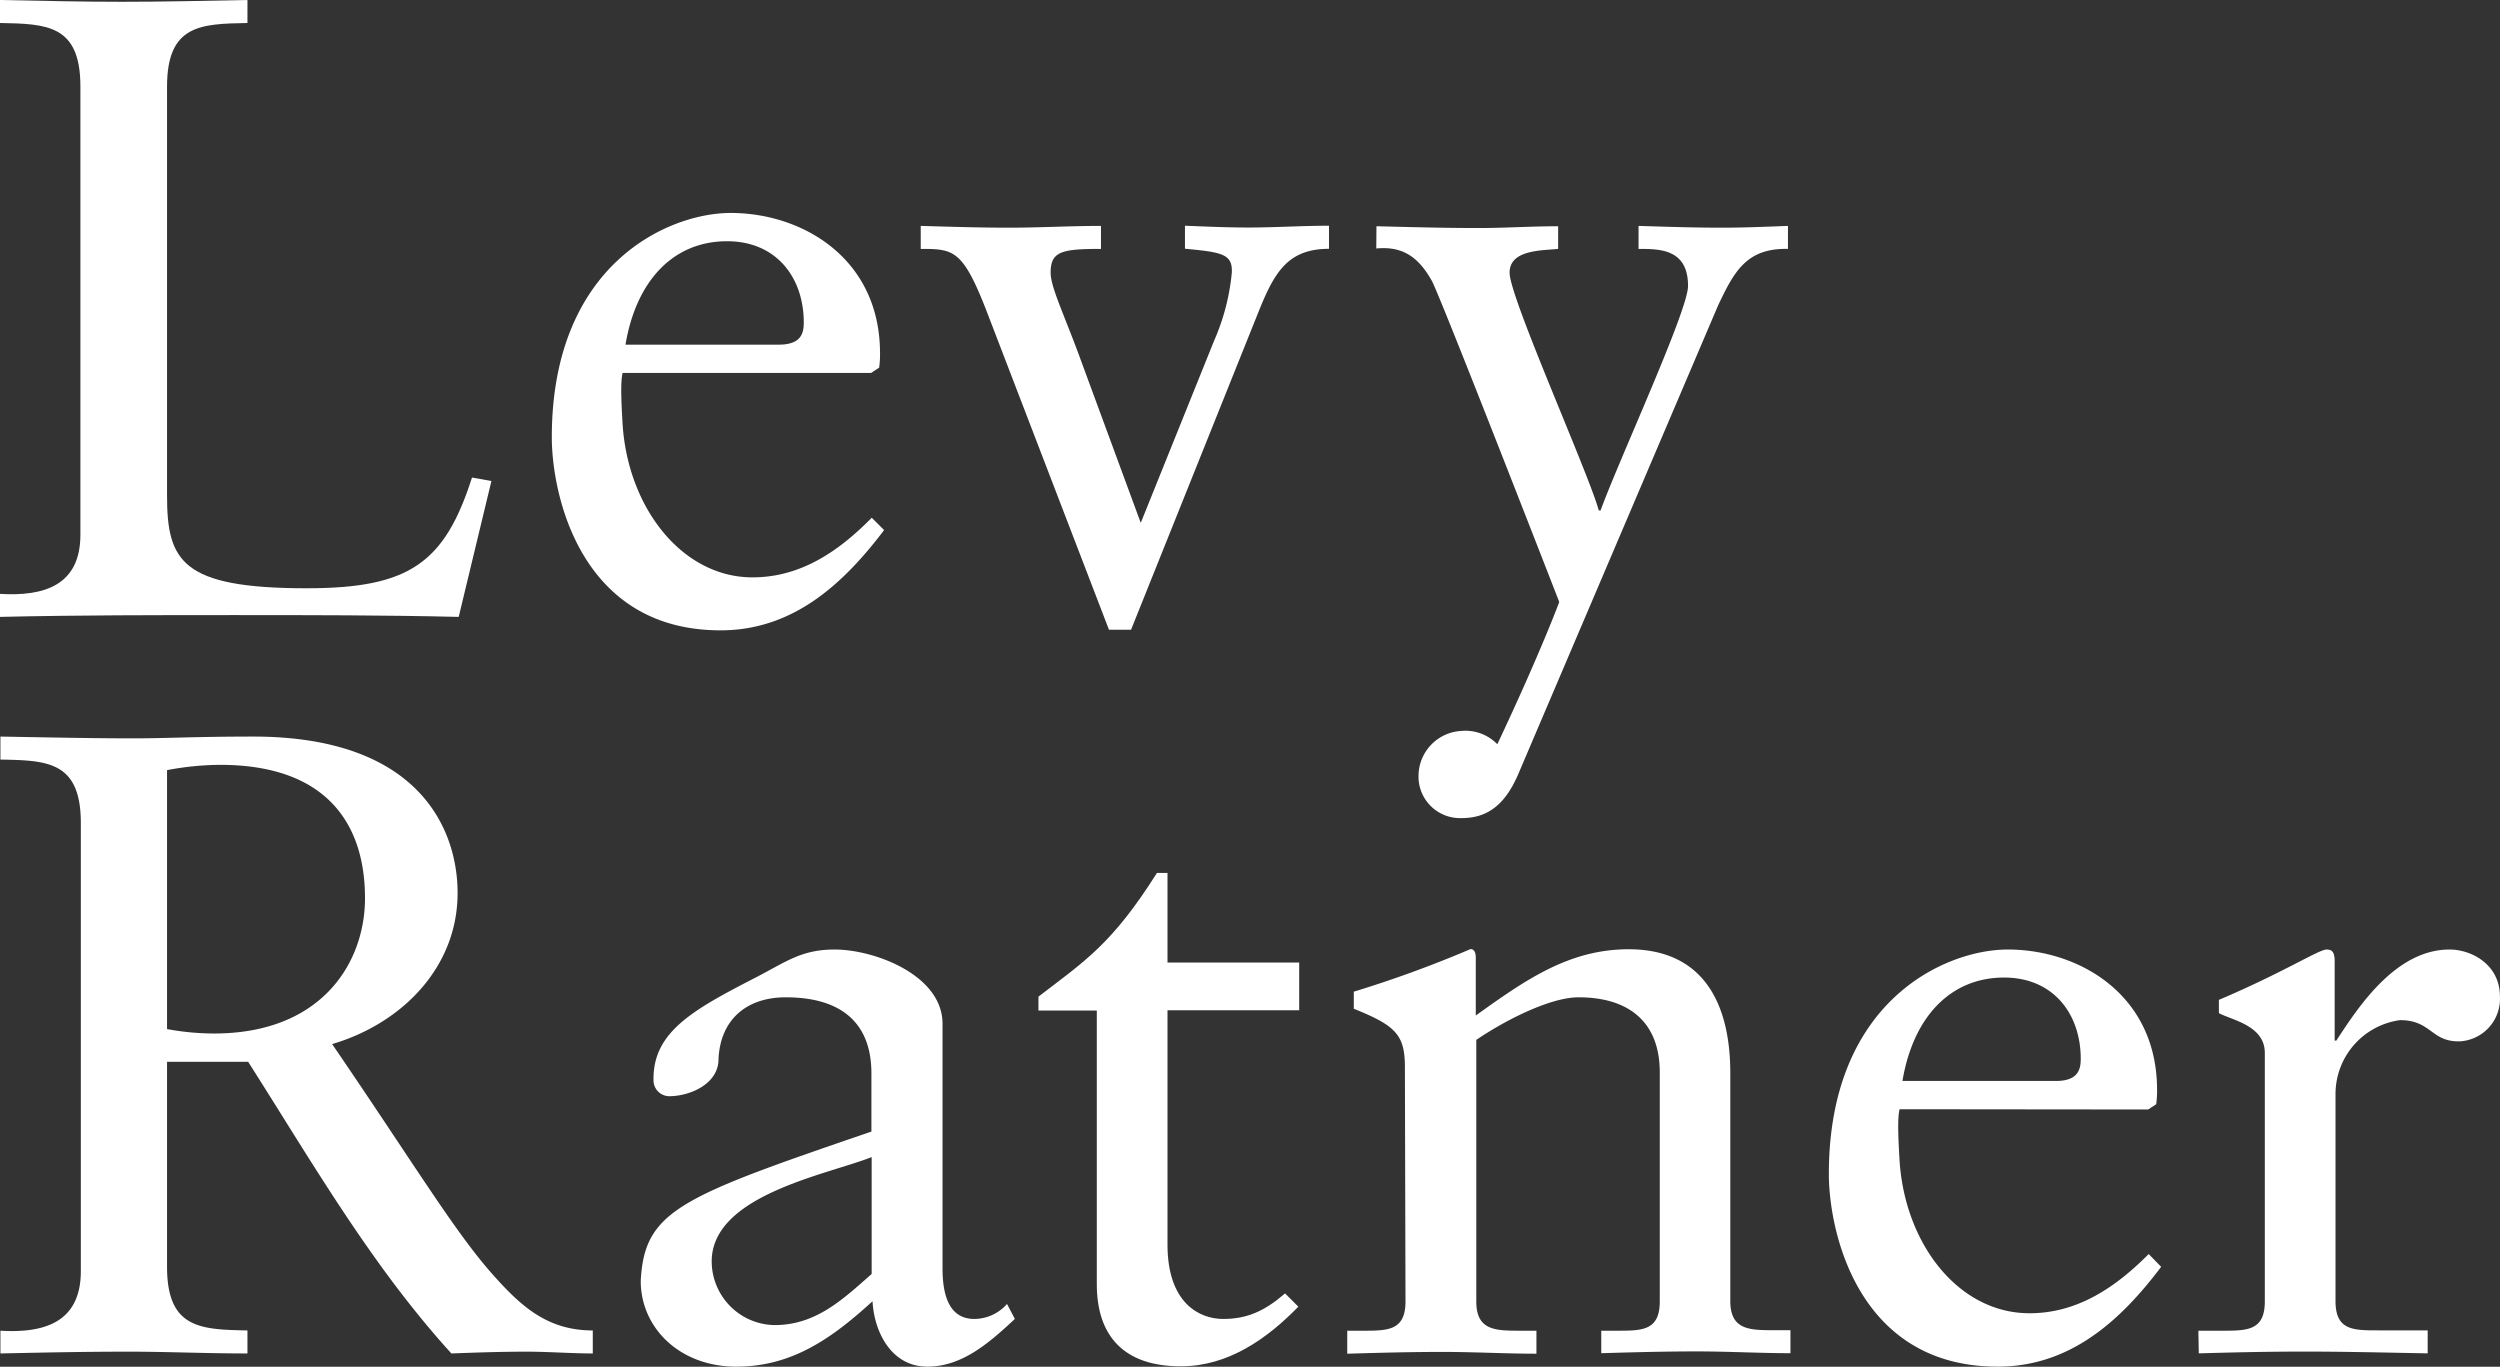 <?xml version="1.0" encoding="UTF-8"?> <svg xmlns="http://www.w3.org/2000/svg" id="Albert" viewBox="0 0 293.49 160.45"><rect x="0" y="0" width="293.49" height="160.45" fill="#333333" stroke="none"/><defs><style>.cls-1{fill:#fff;}</style></defs><title>levy-ratner</title><path class="cls-1" d="M53.85,72.42c-8.82-.21-17.54-.21-26.35-.21-9.24,0-18.37,0-27.5.21v-2.7c5.19.31,9.44-1,9.44-6.95V10.16C9.44,2.9,5.5,2.8,0,2.7V0C4.88.1,9.65.21,14.32.21S23.86.1,29.05,0V2.7c-5.5.1-9.44.2-9.44,7.46v48c0,7.68,1.66,10.9,16.39,10.9,12,0,16.19-2.91,19.41-13l2.28.41Z" transform="translate(0 0)"></path><path class="cls-1" d="M73.09,43.78c-.21.94-.21,2.49,0,6,.62,9.85,7,18,15.25,18,5.71,0,10.17-3.11,14-7l1.45,1.45C99,68.56,93.1,74,84.6,74,68.1,74,64.78,58,64.78,51.34,64.78,31,78.47,25,85.78,25c8.4,0,17.43,5.29,17.53,16.29a11.73,11.73,0,0,1-.1,1.87l-.94.62Zm18.36-3.32c2.6,0,2.91-1.35,2.91-2.59,0-5.29-3.22-9.55-9-9.55C79,28.32,74.68,33,73.43,40.46Z" transform="translate(0 0)"></path><path class="cls-1" d="M116.09,37.22c-3-7.89-4-8-8-8v-2.7c3.42.1,7,.21,10.38.21,3.63,0,7.15-.21,10.78-.21v2.7c-4.66,0-5.91.31-5.91,2.8,0,1.66,1.56,4.87,3.32,9.65l7.26,19.71L142.53,40a25.82,25.82,0,0,0,2.08-8c.1-2.18-1.14-2.39-5.5-2.8v-2.7c2.49.1,5,.21,7.47.21,3.11,0,6.23-.21,9.44-.21v2.71c-4.87,0-6.43,2.8-8.3,7.46L132.78,73.93h-2.59Z" transform="translate(0 0)"></path><path class="cls-1" d="M161.59,26.56c4,.1,8,.21,12,.21,3.11,0,6.22-.21,9.33-.21v2.66c-2,.2-5.7.1-5.7,2.8,0,2.9,9.33,23.65,10.47,27.91h.21c2.18-6,10.27-23.45,10.27-26.36,0-4.35-3.32-4.35-5.81-4.35v-2.7c3.22.1,6.54.21,9.76.21,2.59,0,5.18-.11,7.78-.21v2.7c-4.88-.11-6.33,2.69-8.2,6.63l-23.45,55c-1.55,3.63-3.63,5.19-6.64,5.19a4.88,4.88,0,0,1-5.08-4.67V91a5.31,5.31,0,0,1,5-5.19,5.23,5.23,0,0,1,4.25,1.56c5.09-10.79,7.27-16.7,7.27-16.7S169.35,35.43,168.11,33c-1.46-2.59-3.22-4.15-6.54-3.83Z" transform="translate(0 0)"></path><path class="cls-1" d="M19.61,124.65v24.07c0,7.26,3.94,7.36,9.44,7.47v2.7c-5,0-9.44-.21-14-.21-5,0-9.86.1-15,.21v-2.67c5.19.31,9.44-1,9.44-7V96.63c0-7.26-3.94-7.36-9.44-7.46v-2.7c5.71.1,10.69.21,15.77.21,3.63,0,7.26-.21,13.9-.21,19.61,0,24,11,24,18.36,0,8.82-6.64,15.36-14.73,17.74,9.44,13.8,14.42,22.1,18.88,27.08,3.32,3.74,6.43,6.54,11.72,6.54v2.7c-2.59,0-5.18-.21-7.78-.21-2.9,0-5.91.1-8.82.21-9.44-10.38-16.39-22.52-23.86-34.24Zm6.23-34.86a34.27,34.27,0,0,0-6.23.62v30.4a30.68,30.68,0,0,0,5.5.52c12.76,0,17.74-8.41,17.74-15.88,0-9-4.77-15.66-17-15.66Z" transform="translate(0 0)"></path><path class="cls-1" d="M119.14,154.84c-2.91,2.7-6.12,5.6-10.27,5.6s-6.23-3.94-6.44-7.68c-4.87,4.46-9.54,7.68-16,7.68-6.64,0-11.21-4.56-11.21-10.06.42-8.3,4.67-9.86,27.08-17.54V126c0-5.81-3.42-8.92-10.06-8.92-4.57,0-7.68,2.59-7.89,7.26,0,2.9-3.32,4.35-5.81,4.35a1.86,1.86,0,0,1-1.82-1.9,1,1,0,0,1,0-.17c0-5.5,4.67-8.09,11.93-11.83,3.64-1.87,5.4-3.32,9.34-3.32,4.67,0,12.66,3,12.66,8.72v28.73c0,4.26,1.45,5.92,3.73,5.92a5.15,5.15,0,0,0,3.84-1.76Zm-16.81-19c-5.29,2.08-18.78,4.46-18.78,12.25a7.5,7.5,0,0,0,7.37,7.47c4.87,0,8-3,11.41-6Z" transform="translate(0 0)"></path><path class="cls-1" d="M137.06,146.12c0,6.85,3.73,8.72,6.54,8.72s4.87-.93,7.26-3l1.56,1.56c-3.64,3.73-8.2,7-13.8,7-6.64,0-9.86-3.52-9.86-9.65V118.63h-6.85V117c5.4-4.15,8.61-6.12,13.91-14.52h1.24V113h15.46v5.6H137.06Z" transform="translate(0 0)"></path><path class="cls-1" d="M164.93,125.27c0-3.84-1.14-4.88-6-6.85v-2a136.81,136.81,0,0,0,13.7-5c.31,0,.62.21.62,1v6.8c5.92-4.25,11-7.78,17.95-7.78,8.82,0,11.93,6.44,11.93,14.53v26.76c0,3.43,2.29,3.43,5.19,3.43h1.87v2.7c-3.63,0-7.26-.21-11-.21s-7.47.1-11.21.21v-2.64h1.87c2.91,0,5,0,5-3.43v-26.9c0-5.91-3.63-8.81-9.54-8.81-3.32,0-8.61,2.69-12,5v30.71c0,3.43,2.28,3.43,5.19,3.43h1.87v2.7c-3.63,0-7.26-.21-11-.21s-7.47.1-11.21.21v-2.7H160c2.91,0,5,0,5-3.43Z" transform="translate(0 0)"></path><path class="cls-1" d="M223,130.22c-.21.94-.21,2.49,0,6,.62,9.85,6.95,17.95,15.25,17.95,5.71,0,10.17-3.11,14-6.95l1.46,1.5c-4.77,6.33-10.69,11.72-19.19,11.72-16.5,0-19.82-16-19.82-22.61,0-20.34,13.69-26.36,21-26.36,8.4,0,17.43,5.29,17.53,16.29a11.73,11.73,0,0,1-.1,1.87l-.94.62Zm18.36-3.32c2.6,0,2.91-1.35,2.91-2.59,0-5.29-3.22-9.55-9-9.55-6.33,0-10.68,4.67-11.93,12.14Z" transform="translate(0 0)"></path><path class="cls-1" d="M258.08,156.22h2.8c2.91,0,5,0,5-3.43V123.61c0-3.22-3.84-3.84-5.39-4.67v-1.56c7.57-3.21,11.72-5.91,12.65-5.91.63,0,.94.31.94,1.35v9.34h.2c2.6-4,7-10.69,13.28-10.69,2.6,0,5.92,1.77,5.92,5.5a5,5,0,0,1-4.7,5.28h-.18c-3.21,0-3.21-2.49-6.85-2.49a8.76,8.76,0,0,0-7.57,8.61v24.38c0,3.43,2.08,3.43,5,3.43H285v2.7c-5.71-.11-10.06-.21-14.52-.21-4.26,0-8.62.1-12.35.21Z" transform="translate(0 0)"></path></svg> 
